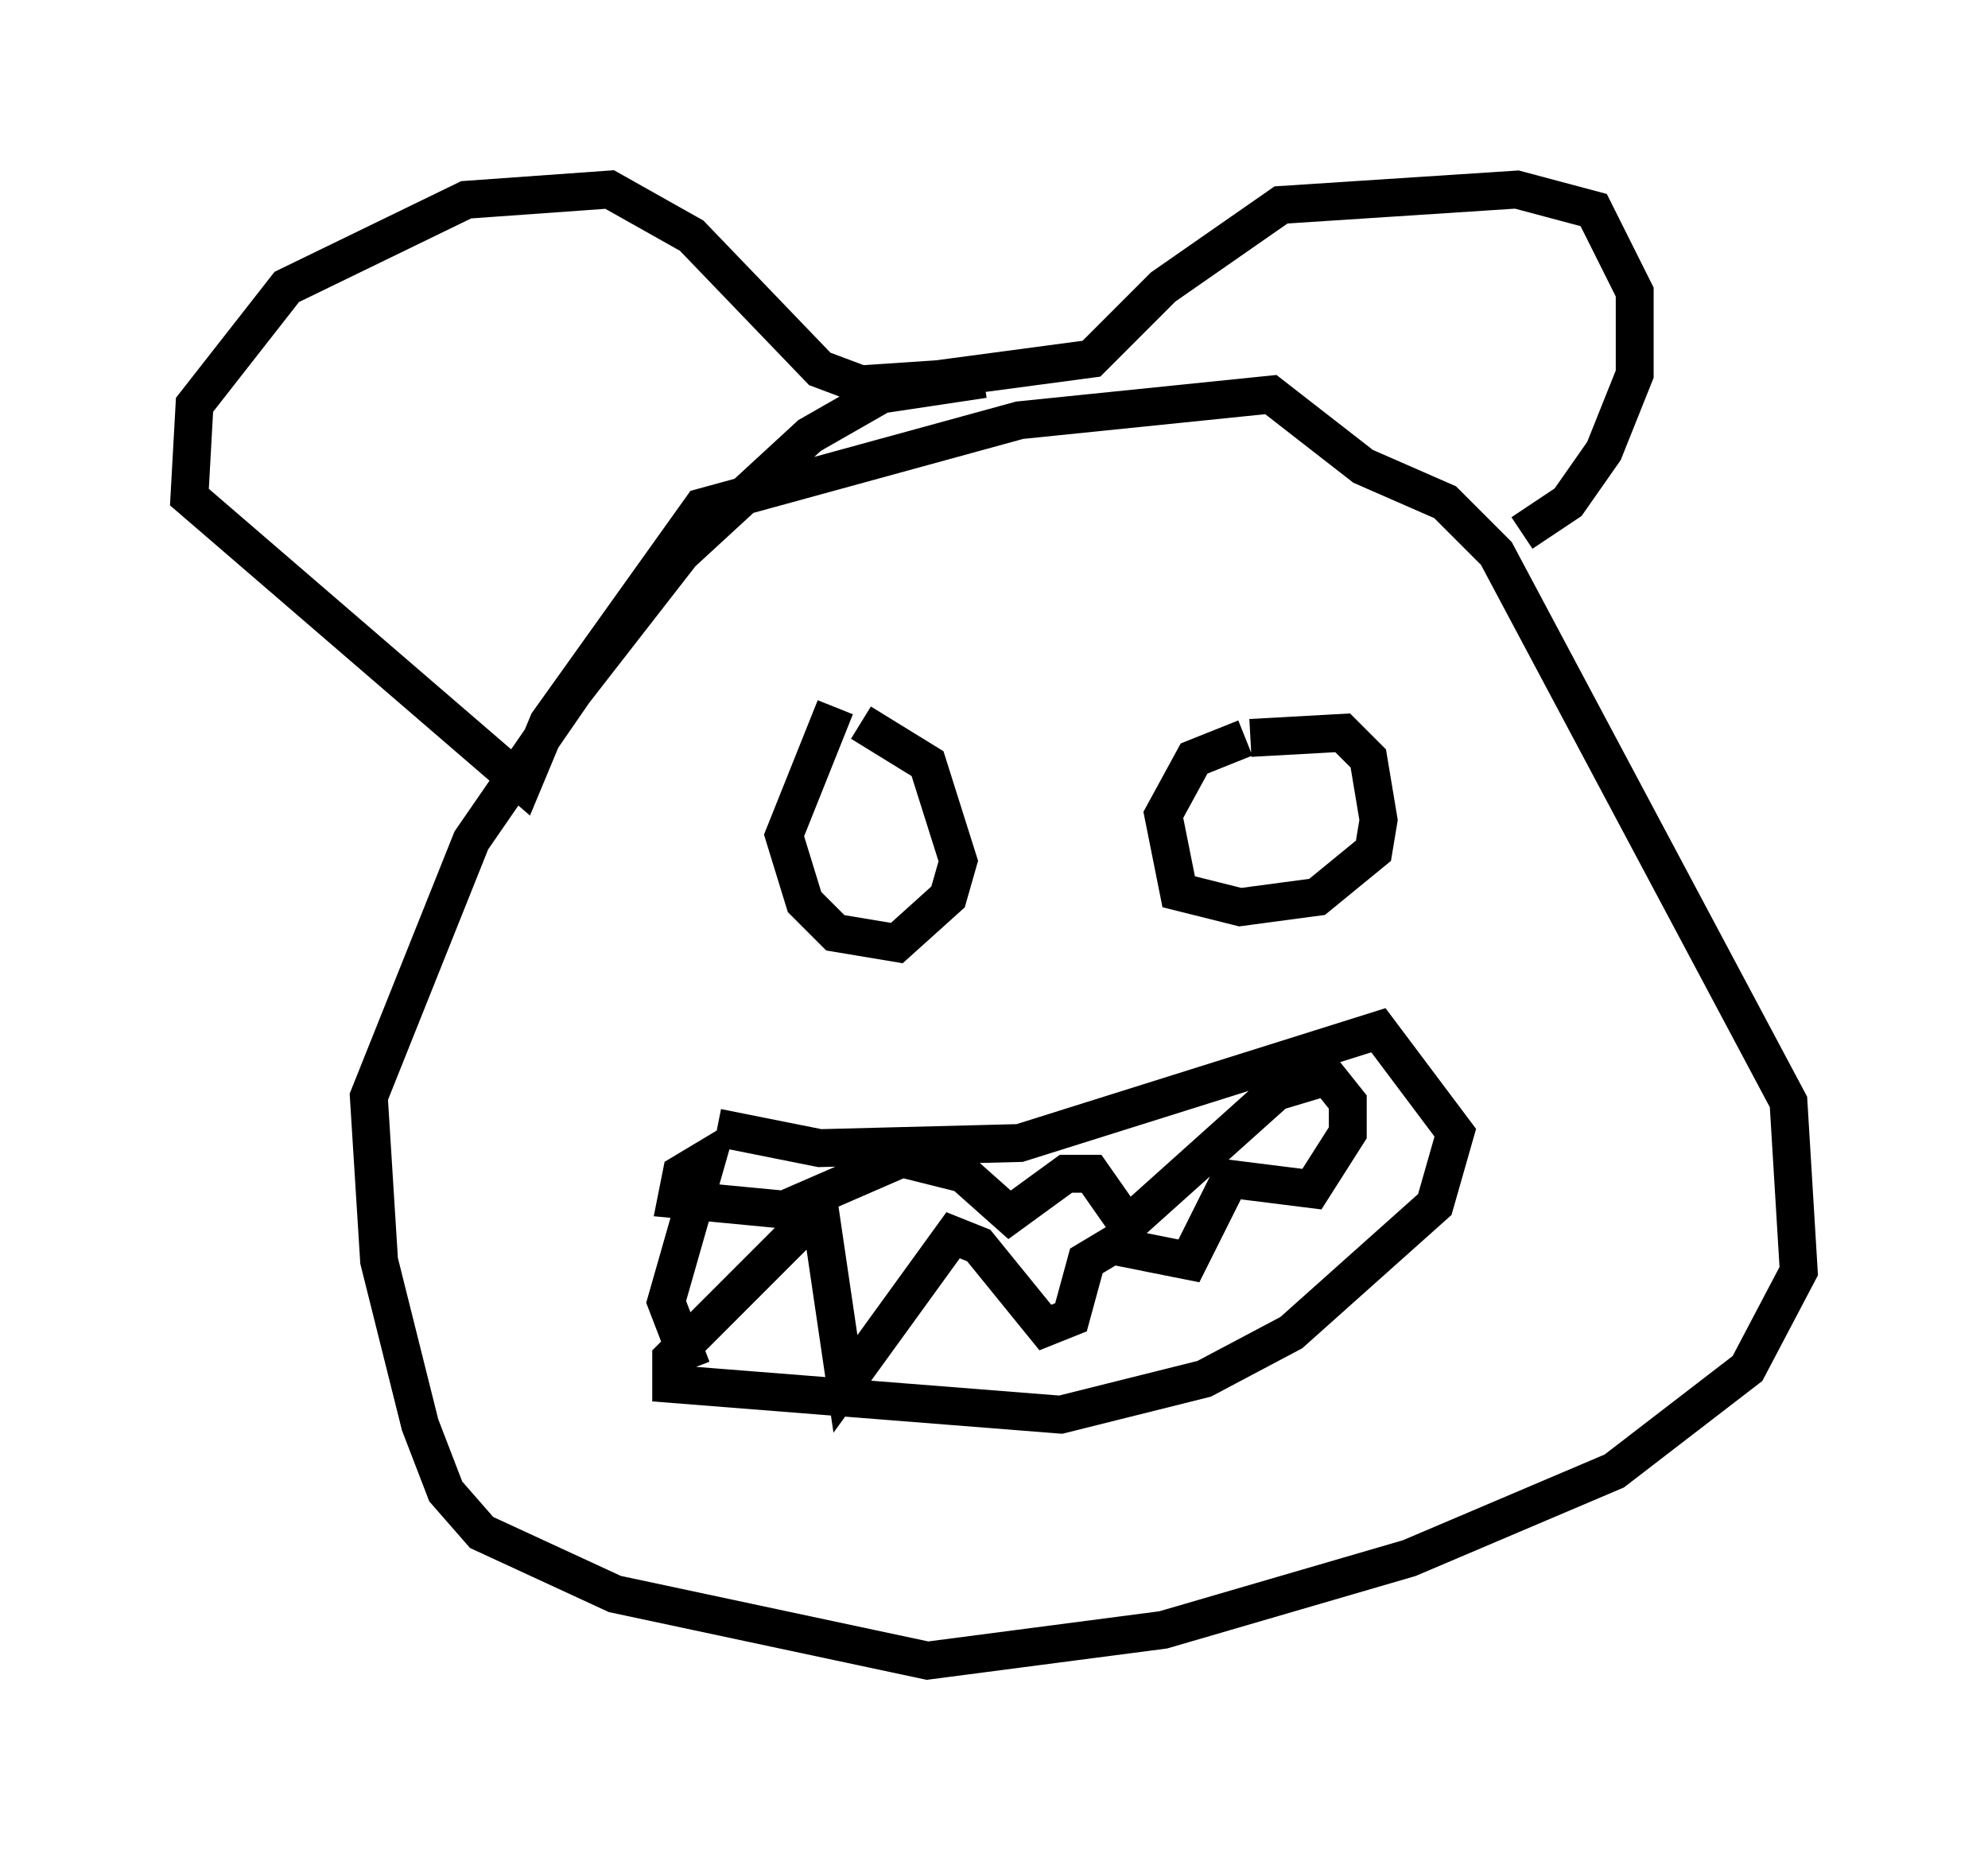 <?xml version="1.0" encoding="utf-8" ?>
<svg baseProfile="full" height="48.836" version="1.1" width="52.489" xmlns="http://www.w3.org/2000/svg" xmlns:ev="http://www.w3.org/2001/xml-events" xmlns:xlink="http://www.w3.org/1999/xlink"><defs /><rect fill="white" height="48.836" width="52.489" x="0" y="0" /><path d="M35.582, 10.548 m-9.607, -0.541 l-2.706, 0.406 -1.894, 1.083 l-3.383, 3.112 -2.842, 3.654 l-2.706, 3.924 -2.706, 6.766 l0.271, 4.33 1.083, 4.33 l0.677, 1.759 0.947, 1.083 l3.518, 1.624 8.254, 1.759 l6.225, -0.812 6.495, -1.894 l5.413, -2.3 3.518, -2.706 l1.353, -2.571 -0.271, -4.465 l-7.713, -14.479 -1.353, -1.353 l-2.165, -0.947 -2.436, -1.894 l-6.631, 0.677 -8.39, 2.3 l-4.059, 5.683 -0.677, 1.624 l-8.796, -7.578 0.135, -2.436 l2.436, -3.112 4.736, -2.3 l3.789, -0.271 2.165, 1.218 l3.383, 3.518 1.083, 0.406 l2.03, -0.135 4.059, -0.541 l1.894, -1.894 3.112, -2.165 l6.225, -0.406 2.03, 0.541 l1.083, 2.165 0.0, 2.165 l-0.812, 2.03 -0.947, 1.353 l-1.218, 0.812 m-21.245, 15.697 l2.706, 0.541 5.277, -0.135 l9.472, -2.977 2.03, 2.706 l-0.541, 1.894 -3.789, 3.383 l-2.3, 1.218 -3.789, 0.947 l-10.284, -0.812 0.0, -0.677 l3.924, -3.924 0.677, 4.601 l2.842, -3.924 0.677, 0.271 l1.759, 2.165 0.677, -0.271 l0.406, -1.488 0.677, -0.406 l2.03, 0.406 1.083, -2.165 l2.165, 0.271 0.947, -1.488 l0.0, -0.812 -0.541, -0.677 l-1.353, 0.406 -3.924, 3.518 l-0.947, -1.353 -0.677, 0.0 l-1.488, 1.083 -1.218, -1.083 l-1.624, -0.406 -3.112, 1.353 l-2.842, -0.271 0.135, -0.677 l0.677, -0.406 -1.083, 3.789 l0.677, 1.759 m3.789, -17.456 l-1.353, 3.383 0.541, 1.759 l0.812, 0.812 1.624, 0.271 l1.353, -1.218 0.271, -0.947 l-0.812, -2.571 -1.759, -1.083 m10.149, 0.406 l-1.353, 0.541 -0.812, 1.488 l0.406, 2.03 1.624, 0.406 l2.03, -0.271 1.488, -1.218 l0.135, -0.812 -0.271, -1.624 l-0.677, -0.677 -2.436, 0.135 " fill="none" stroke="black" stroke-width="1" /></svg>